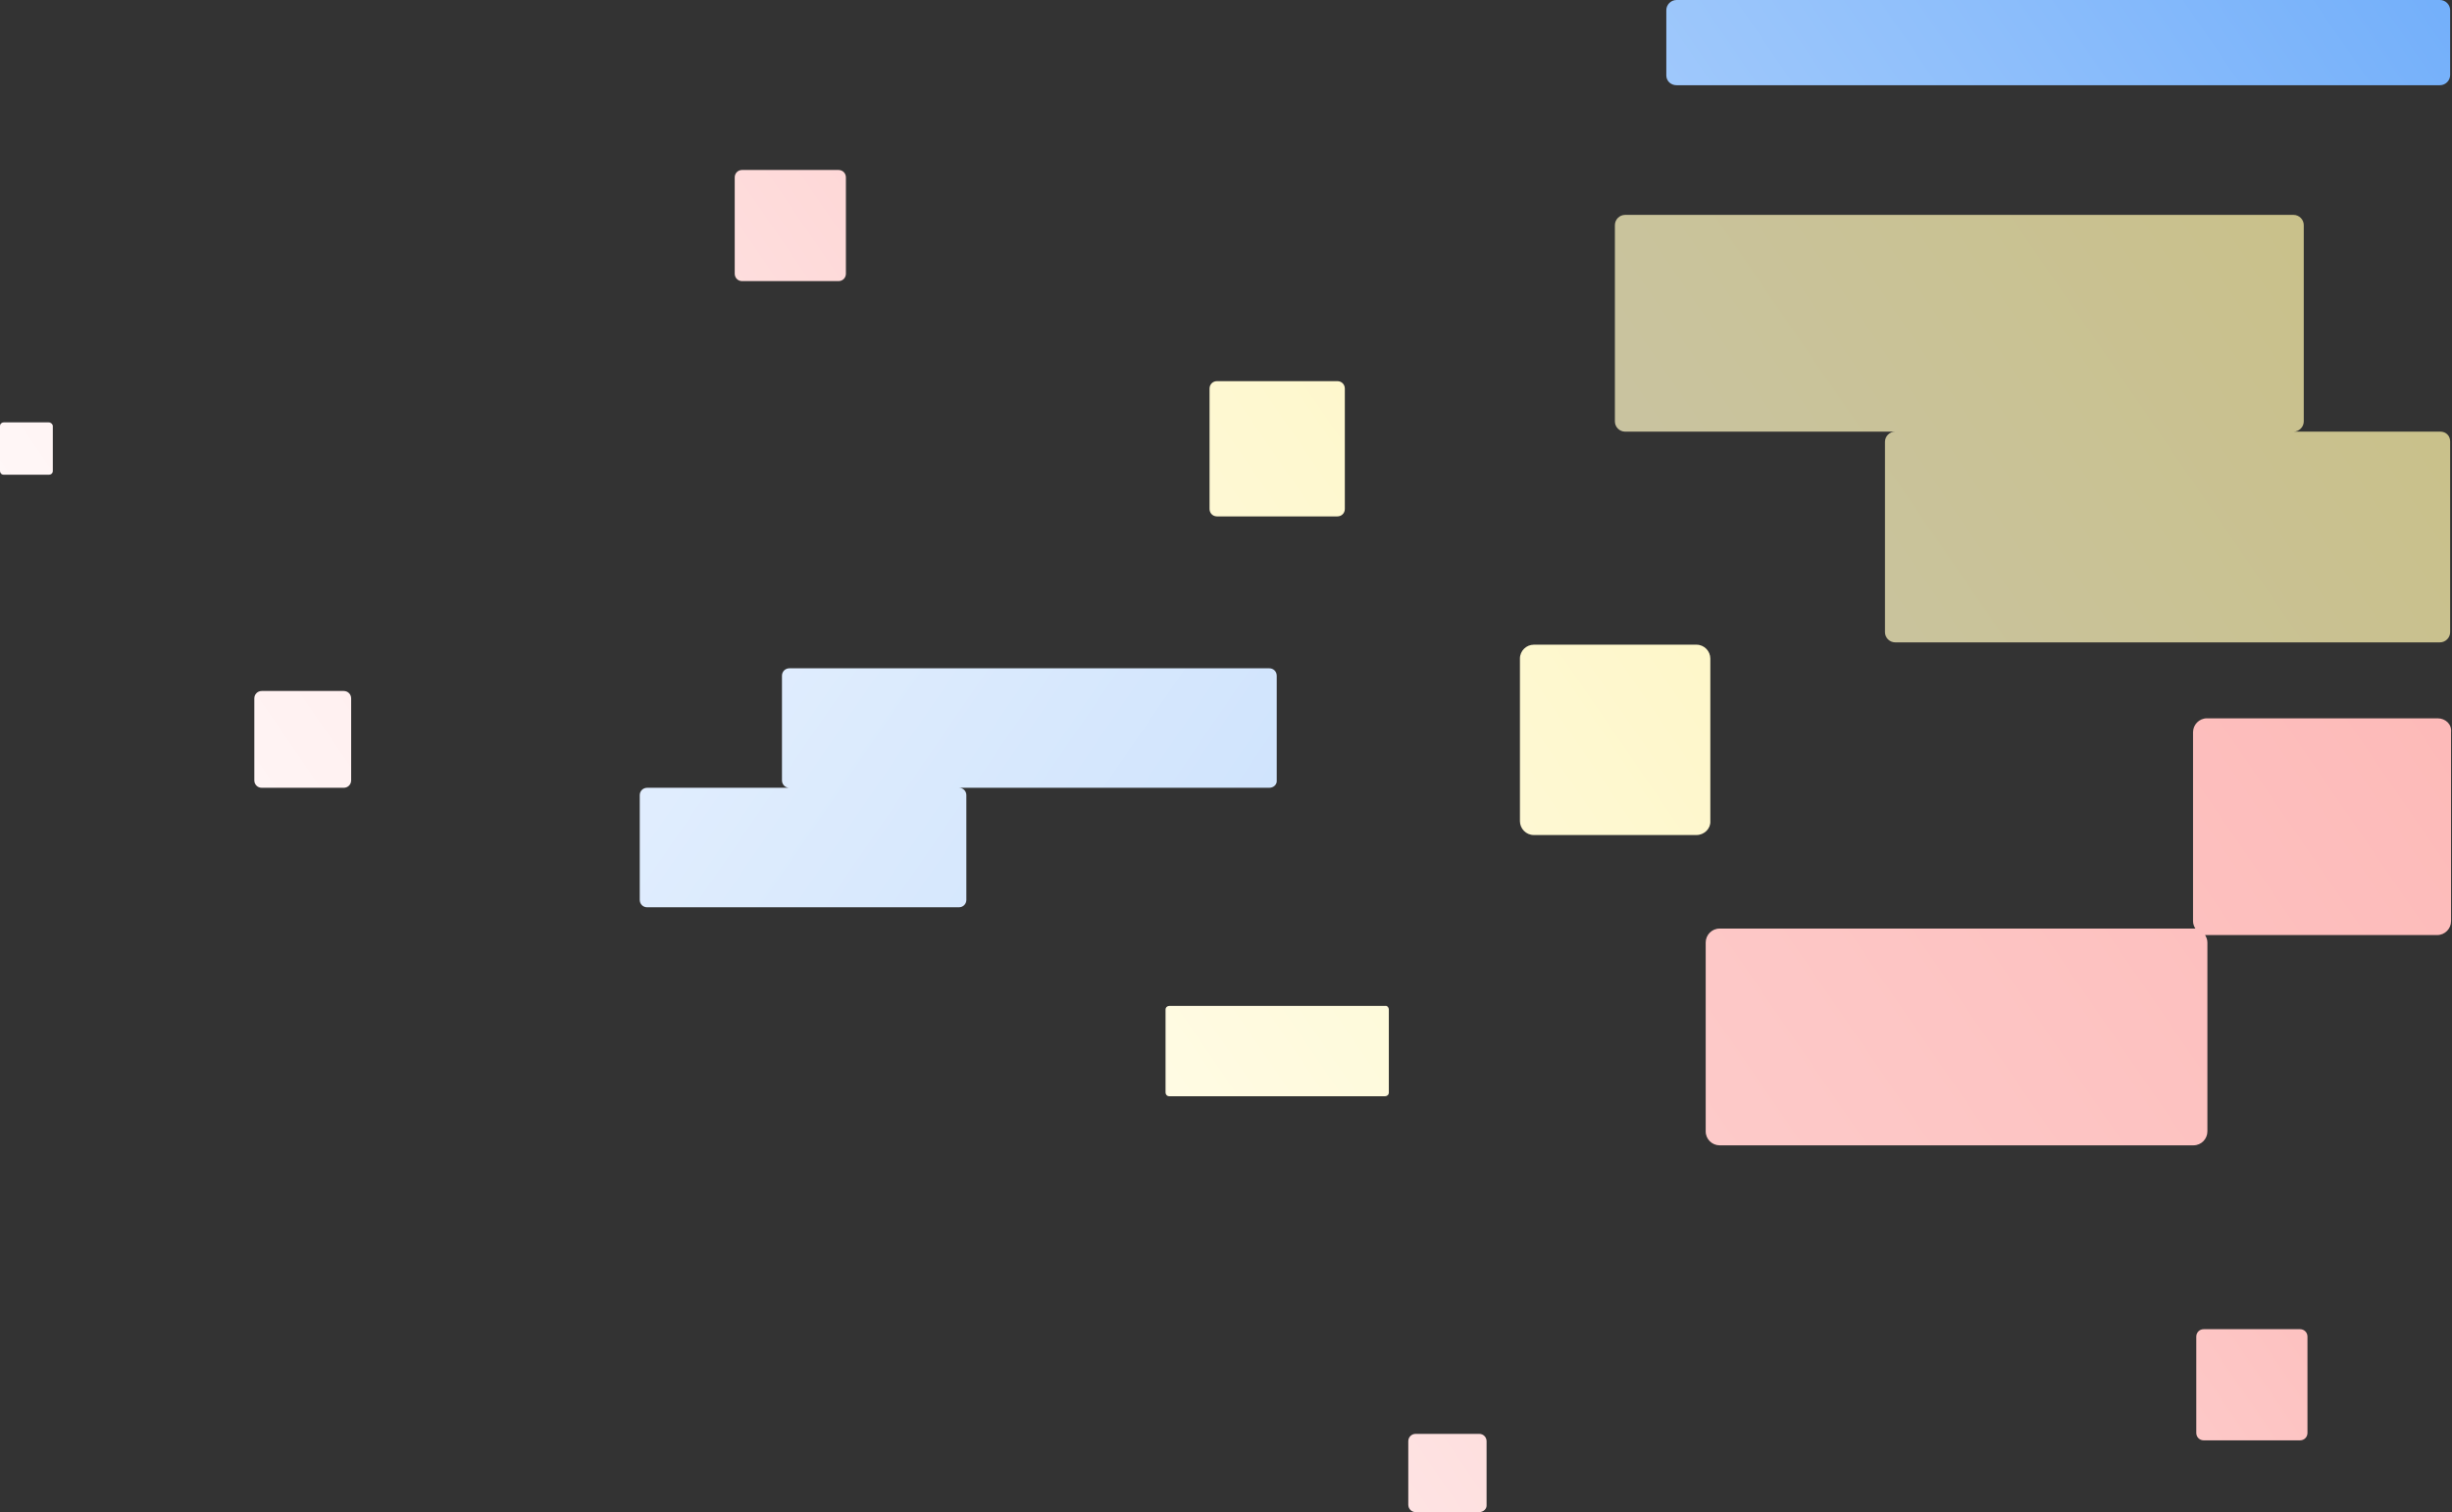 <?xml version="1.0" encoding="utf-8"?>
<!-- Generator: Adobe Illustrator 21.1.0, SVG Export Plug-In . SVG Version: 6.00 Build 0)  -->
<svg version="1.1" id="Capa_2" xmlns="http://www.w3.org/2000/svg" xmlns:xlink="http://www.w3.org/1999/xlink" x="0px" y="0px"
	 viewBox="0 0 529.3 326.5" style="enable-background:new 0 0 529.3 326.5;" xml:space="preserve">
<rect x="0" y="0" width="529.3" height="326.5" fill="#333333" stroke="none"/>
<style type="text/css">
	.st0{fill:url(#SVGID_1_);}
	.st1{opacity:0.74;fill:url(#SVGID_2_);enable-background:new    ;}
	.st2{fill:url(#SVGID_3_);}
	.st3{fill:url(#SVGID_4_);}
	.st4{fill:url(#SVGID_5_);}
	.st5{fill:url(#SVGID_6_);}
	.st6{fill:url(#SVGID_7_);}
	.st7{fill:url(#SVGID_8_);}
	.st8{fill:url(#SVGID_9_);}
	.st9{fill:url(#SVGID_10_);}
	.st10{fill:url(#SVGID_11_);}
	.st11{fill:url(#SVGID_12_);}
</style>
<g>
	
		<linearGradient id="SVGID_1_" gradientUnits="userSpaceOnUse" x1="45" y1="44.626" x2="695.967" y2="491.604" gradientTransform="matrix(1 0 0 -1 0 328)">
		<stop  offset="0" style="stop-color:#FFFFFF"/>
		<stop  offset="0.109" style="stop-color:#F1F7FE"/>
		<stop  offset="0.316" style="stop-color:#CBE1FD"/>
		<stop  offset="0.6" style="stop-color:#8DBEFB"/>
		<stop  offset="0.947" style="stop-color:#3A8FF8"/>
		<stop  offset="1" style="stop-color:#2C87F7"/>
	</linearGradient>
	<path class="st0" d="M361.9,18.4h164.8c1.2,0,2.2-1,2.2-2.2v-14c0-1.2-1-2.2-2.2-2.2H361.9c-1.2,0-2.2,1-2.2,2.2v14.1
		C359.7,17.5,360.7,18.4,361.9,18.4z"/>
	
		<linearGradient id="SVGID_2_" gradientUnits="userSpaceOnUse" x1="70.371" y1="-17.492" x2="739.66" y2="442.066" gradientTransform="matrix(1 0 0 -1 0 328)">
		<stop  offset="0" style="stop-color:#FFFFFF"/>
		<stop  offset="0.148" style="stop-color:#FFFDF1"/>
		<stop  offset="0.43" style="stop-color:#FEF7CB"/>
		<stop  offset="0.813" style="stop-color:#FDEF8E"/>
		<stop  offset="1" style="stop-color:#FDEA6E"/>
	</linearGradient>
	<path class="st1" d="M526.8,93.2h-31.7c1.2,0,2.2-1,2.2-2.2V48.6c0-1.2-1-2.2-2.2-2.2H350.8c-1.2,0-2.2,1-2.2,2.2V91
		c0,1.2,1,2.2,2.2,2.2h58.3c-1.2,0-2.2,1-2.2,2.2v41.1c0,1.2,1,2.2,2.2,2.2h117.6c1.2,0,2.2-1,2.2-2.2V95.3
		C528.9,94.1,528,93.2,526.8,93.2z"/>
	
		<linearGradient id="SVGID_3_" gradientUnits="userSpaceOnUse" x1="-482.577" y1="-517.255" x2="1209.791" y2="644.785" gradientTransform="matrix(1 0 0 -1 0 328)">
		<stop  offset="0" style="stop-color:#FFFFFF"/>
		<stop  offset="0.126" style="stop-color:#FFF9F9"/>
		<stop  offset="0.299" style="stop-color:#FEE7E7"/>
		<stop  offset="0.501" style="stop-color:#FDCBCA"/>
		<stop  offset="0.724" style="stop-color:#FCA3A1"/>
		<stop  offset="0.961" style="stop-color:#FA706D"/>
		<stop  offset="1" style="stop-color:#FA6764"/>
	</linearGradient>
	<path class="st2" d="M526.2,155.1h-49.8c-1.7,0-3,1.4-3,3v40.8c0,0.6,0.2,1.1,0.5,1.6c-0.1,0-0.2,0-0.3,0H371.2c-1.7,0-3,1.4-3,3
		v40.8c0,1.7,1.4,3,3,3h102.3c1.7,0,3-1.4,3-3v-40.8c0-0.6-0.2-1.1-0.5-1.6c0.1,0,0.2,0,0.3,0h49.8c1.7,0,3-1.4,3-3v-40.8
		C529.3,156.4,527.9,155.1,526.2,155.1z"/>
	<linearGradient id="SVGID_4_" gradientUnits="userSpaceOnUse" x1="-41.772" y1="-0.613" x2="979.489" y2="700.621">
		<stop  offset="0" style="stop-color:#FFFFFF"/>
		<stop  offset="0.109" style="stop-color:#F1F7FE"/>
		<stop  offset="0.316" style="stop-color:#CBE1FD"/>
		<stop  offset="0.6" style="stop-color:#8DBEFB"/>
		<stop  offset="0.947" style="stop-color:#3A8FF8"/>
		<stop  offset="1" style="stop-color:#2C87F7"/>
	</linearGradient>
	<path class="st3" d="M274,144.3H170.4c-0.9,0-1.6,0.7-1.6,1.6v22.6c0,0.9,0.7,1.6,1.6,1.6h-30.7c-0.9,0-1.6,0.7-1.6,1.6v22.6
		c0,0.9,0.7,1.6,1.6,1.6H207c0.9,0,1.6-0.7,1.6-1.6v-22.6c0-0.9-0.7-1.6-1.6-1.6h67c0.9,0,1.7-0.7,1.6-1.6v-22.6
		C275.6,145,274.9,144.3,274,144.3z"/>
	
		<linearGradient id="SVGID_5_" gradientUnits="userSpaceOnUse" x1="84.609" y1="-13.061" x2="735.577" y2="433.917" gradientTransform="matrix(1 0 0 -1 0 328)">
		<stop  offset="0" style="stop-color:#FFFFFF"/>
		<stop  offset="0.148" style="stop-color:#FFFDF1"/>
		<stop  offset="0.43" style="stop-color:#FEF7CB"/>
		<stop  offset="0.813" style="stop-color:#FDEF8E"/>
		<stop  offset="1" style="stop-color:#FDEA6E"/>
	</linearGradient>
	<path class="st4" d="M366.2,180.3h-35.1c-1.7,0-3-1.4-3-3v-35.1c0-1.7,1.4-3,3-3h35.1c1.7,0,3,1.4,3,3v35.1
		C369.3,178.9,367.9,180.3,366.2,180.3z"/>
	
		<linearGradient id="SVGID_6_" gradientUnits="userSpaceOnUse" x1="-24.264" y1="145.5" x2="626.704" y2="592.477" gradientTransform="matrix(1 0 0 -1 0 328)">
		<stop  offset="0" style="stop-color:#FFFFFF"/>
		<stop  offset="0.14" style="stop-color:#FFF1F1"/>
		<stop  offset="0.407" style="stop-color:#FDCCCB"/>
		<stop  offset="0.77" style="stop-color:#FB908E"/>
		<stop  offset="1" style="stop-color:#FA6764"/>
	</linearGradient>
	<path class="st5" d="M181,60.7h-20.8c-0.9,0-1.6-0.7-1.6-1.6V38.3c0-0.9,0.7-1.6,1.6-1.6H181c0.9,0,1.6,0.7,1.6,1.6v20.8
		C182.6,60,181.9,60.7,181,60.7z"/>
	
		<linearGradient id="SVGID_7_" gradientUnits="userSpaceOnUse" x1="193.623" y1="-171.825" x2="844.59" y2="275.152" gradientTransform="matrix(1 0 0 -1 0 328)">
		<stop  offset="0" style="stop-color:#FFFFFF"/>
		<stop  offset="0.14" style="stop-color:#FFF1F1"/>
		<stop  offset="0.407" style="stop-color:#FDCCCB"/>
		<stop  offset="0.77" style="stop-color:#FB908E"/>
		<stop  offset="1" style="stop-color:#FA6764"/>
	</linearGradient>
	<path class="st6" d="M496.5,311h-20.8c-0.9,0-1.6-0.7-1.6-1.6v-20.8c0-0.9,0.7-1.6,1.6-1.6h20.8c0.9,0,1.6,0.7,1.6,1.6v20.8
		C498.1,310.3,497.4,311,496.5,311z"/>
	
		<linearGradient id="SVGID_8_" gradientUnits="userSpaceOnUse" x1="146.878" y1="-103.747" x2="797.846" y2="343.23" gradientTransform="matrix(1 0 0 -1 0 328)">
		<stop  offset="0" style="stop-color:#FFFFFF"/>
		<stop  offset="0.14" style="stop-color:#FFF1F1"/>
		<stop  offset="0.407" style="stop-color:#FDCCCB"/>
		<stop  offset="0.77" style="stop-color:#FB908E"/>
		<stop  offset="1" style="stop-color:#FA6764"/>
	</linearGradient>
	<path class="st7" d="M319.3,326.5h-13.7c-0.9,0-1.6-0.7-1.6-1.6v-13.7c0-0.9,0.7-1.6,1.6-1.6h13.7c0.9,0,1.6,0.7,1.6,1.6v13.7
		C321,325.8,320.2,326.5,319.3,326.5z"/>
	
		<linearGradient id="SVGID_9_" gradientUnits="userSpaceOnUse" x1="-18.291" y1="110.919" x2="632.677" y2="557.897" gradientTransform="matrix(1 0 0 -1 0 328)">
		<stop  offset="0" style="stop-color:#FFFFFF"/>
		<stop  offset="0.14" style="stop-color:#FFF1F1"/>
		<stop  offset="0.407" style="stop-color:#FDCCCB"/>
		<stop  offset="0.77" style="stop-color:#FB908E"/>
		<stop  offset="1" style="stop-color:#FA6764"/>
	</linearGradient>
	<path class="st8" d="M74.2,170.1H56.5c-0.9,0-1.6-0.7-1.6-1.6v-17.7c0-0.9,0.7-1.6,1.6-1.6h17.7c0.9,0,1.6,0.7,1.6,1.6v17.7
		C75.8,169.4,75.1,170.1,74.2,170.1z"/>
	
		<linearGradient id="SVGID_10_" gradientUnits="userSpaceOnUse" x1="-54.63" y1="189.725" x2="596.337" y2="636.703" gradientTransform="matrix(1 0 0 -1 0 328)">
		<stop  offset="0" style="stop-color:#FFFFFF"/>
		<stop  offset="0.14" style="stop-color:#FFF1F1"/>
		<stop  offset="0.407" style="stop-color:#FDCCCB"/>
		<stop  offset="0.77" style="stop-color:#FB908E"/>
		<stop  offset="1" style="stop-color:#FA6764"/>
	</linearGradient>
	<path class="st9" d="M11.4,92v9.7c0,0.5-0.4,0.8-0.8,0.8H0.8c-0.5,0-0.8-0.4-0.8-0.8V92c0-0.5,0.4-0.8,0.8-0.8h9.7
		C11,91.2,11.4,91.6,11.4,92z"/>
	
		<linearGradient id="SVGID_11_" gradientUnits="userSpaceOnUse" x1="92.588" y1="-24.681" x2="743.556" y2="422.297" gradientTransform="matrix(1 0 0 -1 0 328)">
		<stop  offset="0" style="stop-color:#FFFFFF"/>
		<stop  offset="0.148" style="stop-color:#FFFDF1"/>
		<stop  offset="0.43" style="stop-color:#FEF7CB"/>
		<stop  offset="0.813" style="stop-color:#FDEF8E"/>
		<stop  offset="1" style="stop-color:#FDEA6E"/>
	</linearGradient>
	<path class="st10" d="M299.8,218v17.9c0,0.5-0.4,0.8-0.8,0.8h-46.6c-0.5,0-0.8-0.4-0.8-0.8V218c0-0.5,0.4-0.8,0.8-0.8H299
		C299.4,217.1,299.8,217.5,299.8,218z"/>
	
		<linearGradient id="SVGID_12_" gradientUnits="userSpaceOnUse" x1="21.401" y1="56.489" x2="672.368" y2="503.467" gradientTransform="matrix(1 0 0 -1 0 328)">
		<stop  offset="0" style="stop-color:#FFFFFF"/>
		<stop  offset="0.148" style="stop-color:#FFFDF1"/>
		<stop  offset="0.43" style="stop-color:#FEF7CB"/>
		<stop  offset="0.813" style="stop-color:#FDEF8E"/>
		<stop  offset="1" style="stop-color:#FDEA6E"/>
	</linearGradient>
	<path class="st11" d="M288.7,111.5h-26c-0.9,0-1.6-0.7-1.6-1.6v-26c0-0.9,0.7-1.6,1.6-1.6h26c0.9,0,1.6,0.7,1.6,1.6v26
		C290.3,110.8,289.6,111.5,288.7,111.5z"/>
</g>
</svg>
